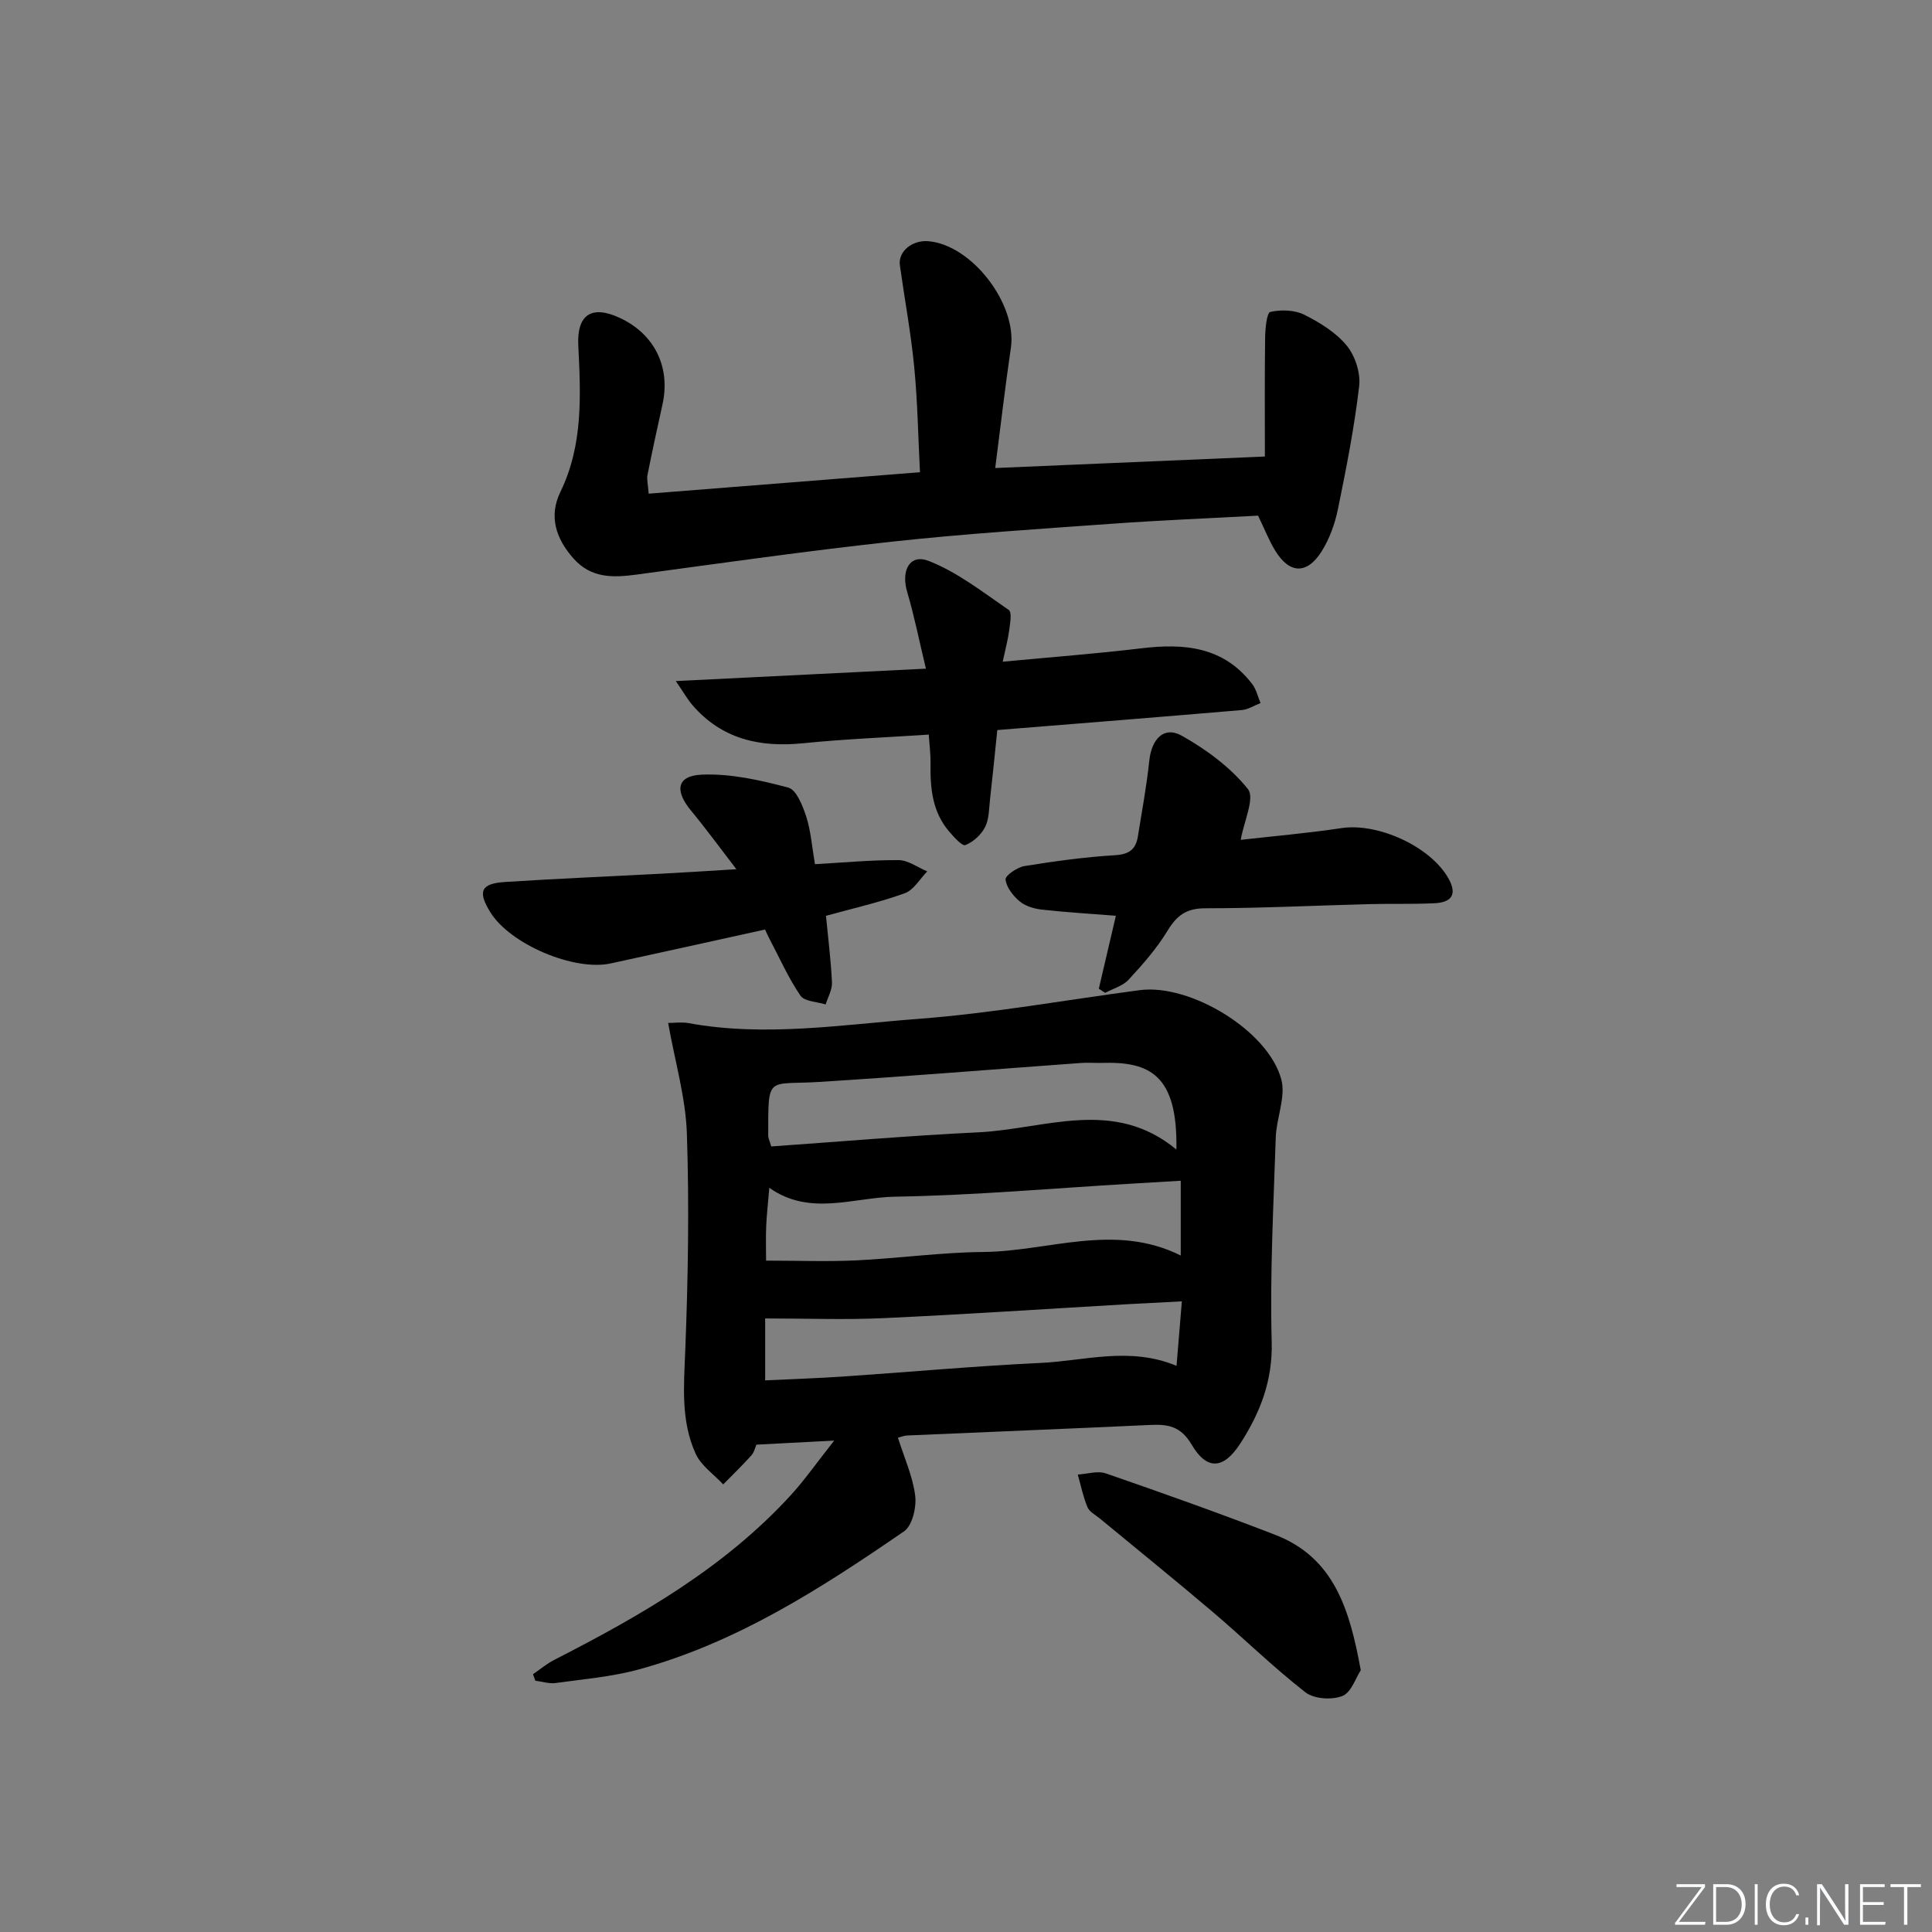 <svg enable-background="new 0 0 400 400" viewBox="0 0 400 400" xmlns="http://www.w3.org/2000/svg"><rect x="0" y="0" width="400" height="400" fill="#808080" stroke="none"/><g fill="#fafbfc"><path d="m346.9 398 5.4-7.3h-5.2v-.6h5.9v.6l-5.4 7.2h5.5l-.1.6h-6.2v-.5z"/><path d="m354.7 390.1h2.8c2.3 0 3.9 1.6 3.9 4.1s-1.6 4.3-3.9 4.3h-2.8zm.6 7.8h2c2.2 0 3.3-1.6 3.3-3.6 0-1.8-1-3.6-3.3-3.6h-2z"/><path d="m363.9 390.1v8.4h-.6v-8.4z"/><path d="m372.5 396.3c-.4 1.3-1.4 2.3-3.2 2.3-2.4 0-3.7-1.9-3.7-4.3 0-2.3 1.2-4.3 3.7-4.3 1.8 0 2.9 1 3.2 2.4h-.6c-.4-1.1-1.1-1.8-2.5-1.8-2.1 0-3 1.9-3 3.7s.9 3.7 3 3.7c1.4 0 2.1-.7 2.5-1.7z"/><path d="m373.8 398.5v-1.5h.6v1.5z"/><path d="m376.2 398.5v-8.4h1c1.3 2 4.4 6.7 4.9 7.6-.1-1.2-.1-2.4-.1-3.8v-3.8h.7v8.4h-.9c-1.2-1.9-4.4-6.8-5-7.7.1 1.1 0 2.3 0 3.9v3.9h-.6z"/><path d="m390 394.4h-4.3v3.5h4.7l-.1.6h-5.2v-8.4h5.1v.6h-4.5v3.1h4.3z"/><path d="m394.2 390.7h-2.8v-.6h6.3v.6h-2.8v7.8h-.7z"/></g><path d="m172.71 298.26c-6.27.33-11.02.58-16.11.84-.22.5-.44 1.55-1.05 2.24-1.86 2.07-3.87 4-5.82 5.99-1.94-2.09-4.57-3.87-5.69-6.33-3.12-6.82-2.45-14.12-2.16-21.48.58-14.93.83-29.9.33-44.83-.25-7.47-2.46-14.88-3.88-22.9 1.31 0 2.8-.22 4.19.03 15.91 2.92 31.78.32 47.57-.87 15.35-1.16 30.59-3.93 45.88-5.95 10.43-1.37 26.61 8.37 29.31 18.48.97 3.64-1.02 7.99-1.15 12.04-.46 14.08-1.22 28.19-.84 42.26.22 8.03-2.35 14.62-6.43 20.98-3.48 5.43-6.94 5.78-10.16.31-2.25-3.82-4.91-4.22-8.57-4.05-16.77.78-33.54 1.45-50.31 2.18-.6.03-1.2.28-1.91.46 1.31 4.17 3.07 8.01 3.57 12 .3 2.39-.59 6.2-2.3 7.38-17.13 11.78-34.62 23.06-54.97 28.61-5.57 1.52-11.43 2-17.17 2.8-1.35.19-2.8-.3-4.21-.48-.16-.45-.32-.89-.48-1.34 1.47-1 2.85-2.18 4.42-2.98 17.84-9.12 35.14-19.03 48.88-34.01 2.97-3.24 5.51-6.9 9.06-11.38zm-14.1-37.26c6.7 0 12.67.23 18.62-.05 8.79-.42 17.56-1.66 26.35-1.74 13.52-.12 27.12-6.12 40.88.73 0-5.44 0-10.45 0-15.48-3.75.22-7.04.42-10.32.61-16.26.96-32.52 2.42-48.79 2.69-8.66.14-17.69 4.11-26.07-1.84-.25 3.04-.54 5.51-.65 7.99-.1 2.44-.02 4.9-.02 7.09zm84.95-23c.29-15.55-5.61-18.22-15.32-17.94-1.5.04-3-.09-4.49.02-18.04 1.31-36.07 2.79-54.12 3.92-10.91.68-10.56-1.59-10.58 11.16 0 .45.25.91.63 2.2 14.27-1 28.61-2.24 42.97-2.93 13.72-.68 27.94-7.2 40.91 3.57zm-85.14 34.97v12.82c5.65-.27 10.95-.44 16.25-.8 13.6-.92 27.18-2.17 40.79-2.81 9.16-.43 18.39-3.44 28.13.6.37-4.48.71-8.62 1.1-13.35-4.22.22-7.65.39-11.07.58-16.93.98-33.84 2.12-50.78 2.9-7.84.36-15.72.06-24.42.06z" fill="#010000"/><path d="m134.3 102.21c18.85-1.49 37.2-2.94 56.17-4.44-.38-7.34-.49-14.59-1.19-21.78-.68-7.05-1.99-14.03-2.97-21.05-.4-2.85 2.52-5.28 5.9-5 9.01.75 18.42 13.06 17.08 22.09-1.19 8.04-2.11 16.12-3.24 24.87 18.54-.79 36.72-1.57 55.83-2.38 0-8.22-.06-16.45.05-24.67.03-1.85.34-5.11 1.08-5.27 2.22-.5 5.02-.42 7.02.58 3.23 1.61 6.57 3.68 8.81 6.41 1.74 2.12 2.88 5.67 2.56 8.38-1 8.55-2.67 17.04-4.4 25.48-.62 3.03-1.74 6.13-3.38 8.74-3.03 4.81-6.66 4.65-9.59-.15-1.29-2.11-2.2-4.44-3.56-7.26-9.98.54-20.23.95-30.46 1.69-15.08 1.08-30.17 2.05-45.19 3.68-17.65 1.92-35.25 4.43-52.85 6.81-4.97.67-9.56.87-13.29-3.37-3.64-4.14-5.08-8.74-2.65-13.74 4.73-9.75 4.2-20.02 3.7-30.33-.31-6.36 2.75-8.42 8.62-5.67 7.18 3.35 10.52 10.19 8.81 17.91-1.08 4.85-2.13 9.71-3.1 14.58-.19.93.1 1.95.24 3.89z" fill="#010000"/><path d="m191.7 138.44c-1.37-5.69-2.39-10.85-3.87-15.86-1.33-4.46.52-7.99 4.46-6.44 5.95 2.33 11.22 6.48 16.57 10.15.68.46.27 2.75.09 4.15-.25 1.93-.77 3.82-1.35 6.56 10.05-.95 19.42-1.66 28.75-2.78 8.88-1.07 17.01-.32 22.91 7.41.84 1.1 1.16 2.61 1.72 3.93-1.3.5-2.57 1.34-3.9 1.45-16.7 1.43-33.41 2.75-50.6 4.14-.5 4.83-.96 9.56-1.5 14.29-.22 1.96-.18 4.12-1.03 5.8-.8 1.58-2.45 3.08-4.08 3.73-.66.26-2.4-1.69-3.39-2.85-3.47-4.07-3.91-8.99-3.82-14.07.03-1.79-.21-3.59-.37-5.96-8.87.59-17.46.92-25.99 1.79-8.98.91-16.84-.83-22.95-7.91-1-1.16-1.76-2.52-3.43-4.96 17.79-.88 34.26-1.7 51.78-2.57z" fill="#010000"/><path d="m152.46 179.96c-3.55-4.61-6.36-8.47-9.39-12.13-3.45-4.16-2.95-7.24 2.28-7.45 5.94-.24 12.06 1.14 17.87 2.69 1.68.45 2.98 3.77 3.71 6.02.95 2.95 1.16 6.15 1.8 9.83 5.86-.33 11.59-.88 17.32-.84 1.98.01 3.95 1.51 5.93 2.33-1.53 1.55-2.79 3.85-4.64 4.52-5.25 1.9-10.74 3.13-16.33 4.68.44 4.62 1.03 9.21 1.24 13.81.07 1.49-.84 3.02-1.3 4.54-1.79-.57-4.38-.59-5.22-1.82-2.49-3.63-4.29-7.73-6.36-11.65-.31-.58-.57-1.18-.98-2.04-10.67 2.35-21.31 4.71-31.96 7.02-7.62 1.65-20.85-4.01-24.92-10.61-2.64-4.28-1.98-5.92 2.98-6.25 10.61-.69 21.25-1.13 31.87-1.69 4.93-.25 9.87-.58 16.1-.96z" fill="#010000"/><path d="m227.5 204.7c1.17-5.02 2.35-10.04 3.53-15.1-5.42-.43-10.36-.72-15.28-1.27-1.61-.18-3.42-.7-4.62-1.7-1.37-1.14-2.77-2.91-2.94-4.54-.09-.81 2.42-2.54 3.92-2.78 6.22-1.01 12.49-1.87 18.78-2.25 2.92-.18 4.27-1.25 4.69-3.86.85-5.23 1.81-10.46 2.37-15.72.47-4.49 3.05-7.21 6.7-5.17 5.1 2.86 10.12 6.56 13.72 11.06 1.48 1.85-.85 6.73-1.49 10.51 6.29-.72 13.61-1.34 20.87-2.43 7.54-1.13 18.35 3.78 22.1 10.35 1.98 3.48.59 5.05-2.9 5.21-4.49.21-8.99.06-13.49.18-11.31.29-22.61.86-33.92.86-3.93 0-5.9 1.49-7.83 4.67-2.22 3.66-5.12 6.95-8.04 10.11-1.2 1.3-3.22 1.85-4.86 2.73-.45-.28-.88-.57-1.31-.86z" fill="#010000"/><path d="m281.73 345.8c-1.01 1.53-1.95 4.6-3.81 5.34-2.16.86-5.86.62-7.64-.76-6.66-5.19-12.73-11.15-19.18-16.63-7.72-6.56-15.6-12.92-23.4-19.37-.9-.74-2.14-1.37-2.55-2.33-.9-2.16-1.37-4.5-2.01-6.76 1.95-.11 4.11-.83 5.81-.24 11.73 4.06 23.44 8.22 35.02 12.7 12.21 4.7 15.46 15.4 17.76 28.05z" fill="#010000"/></svg>